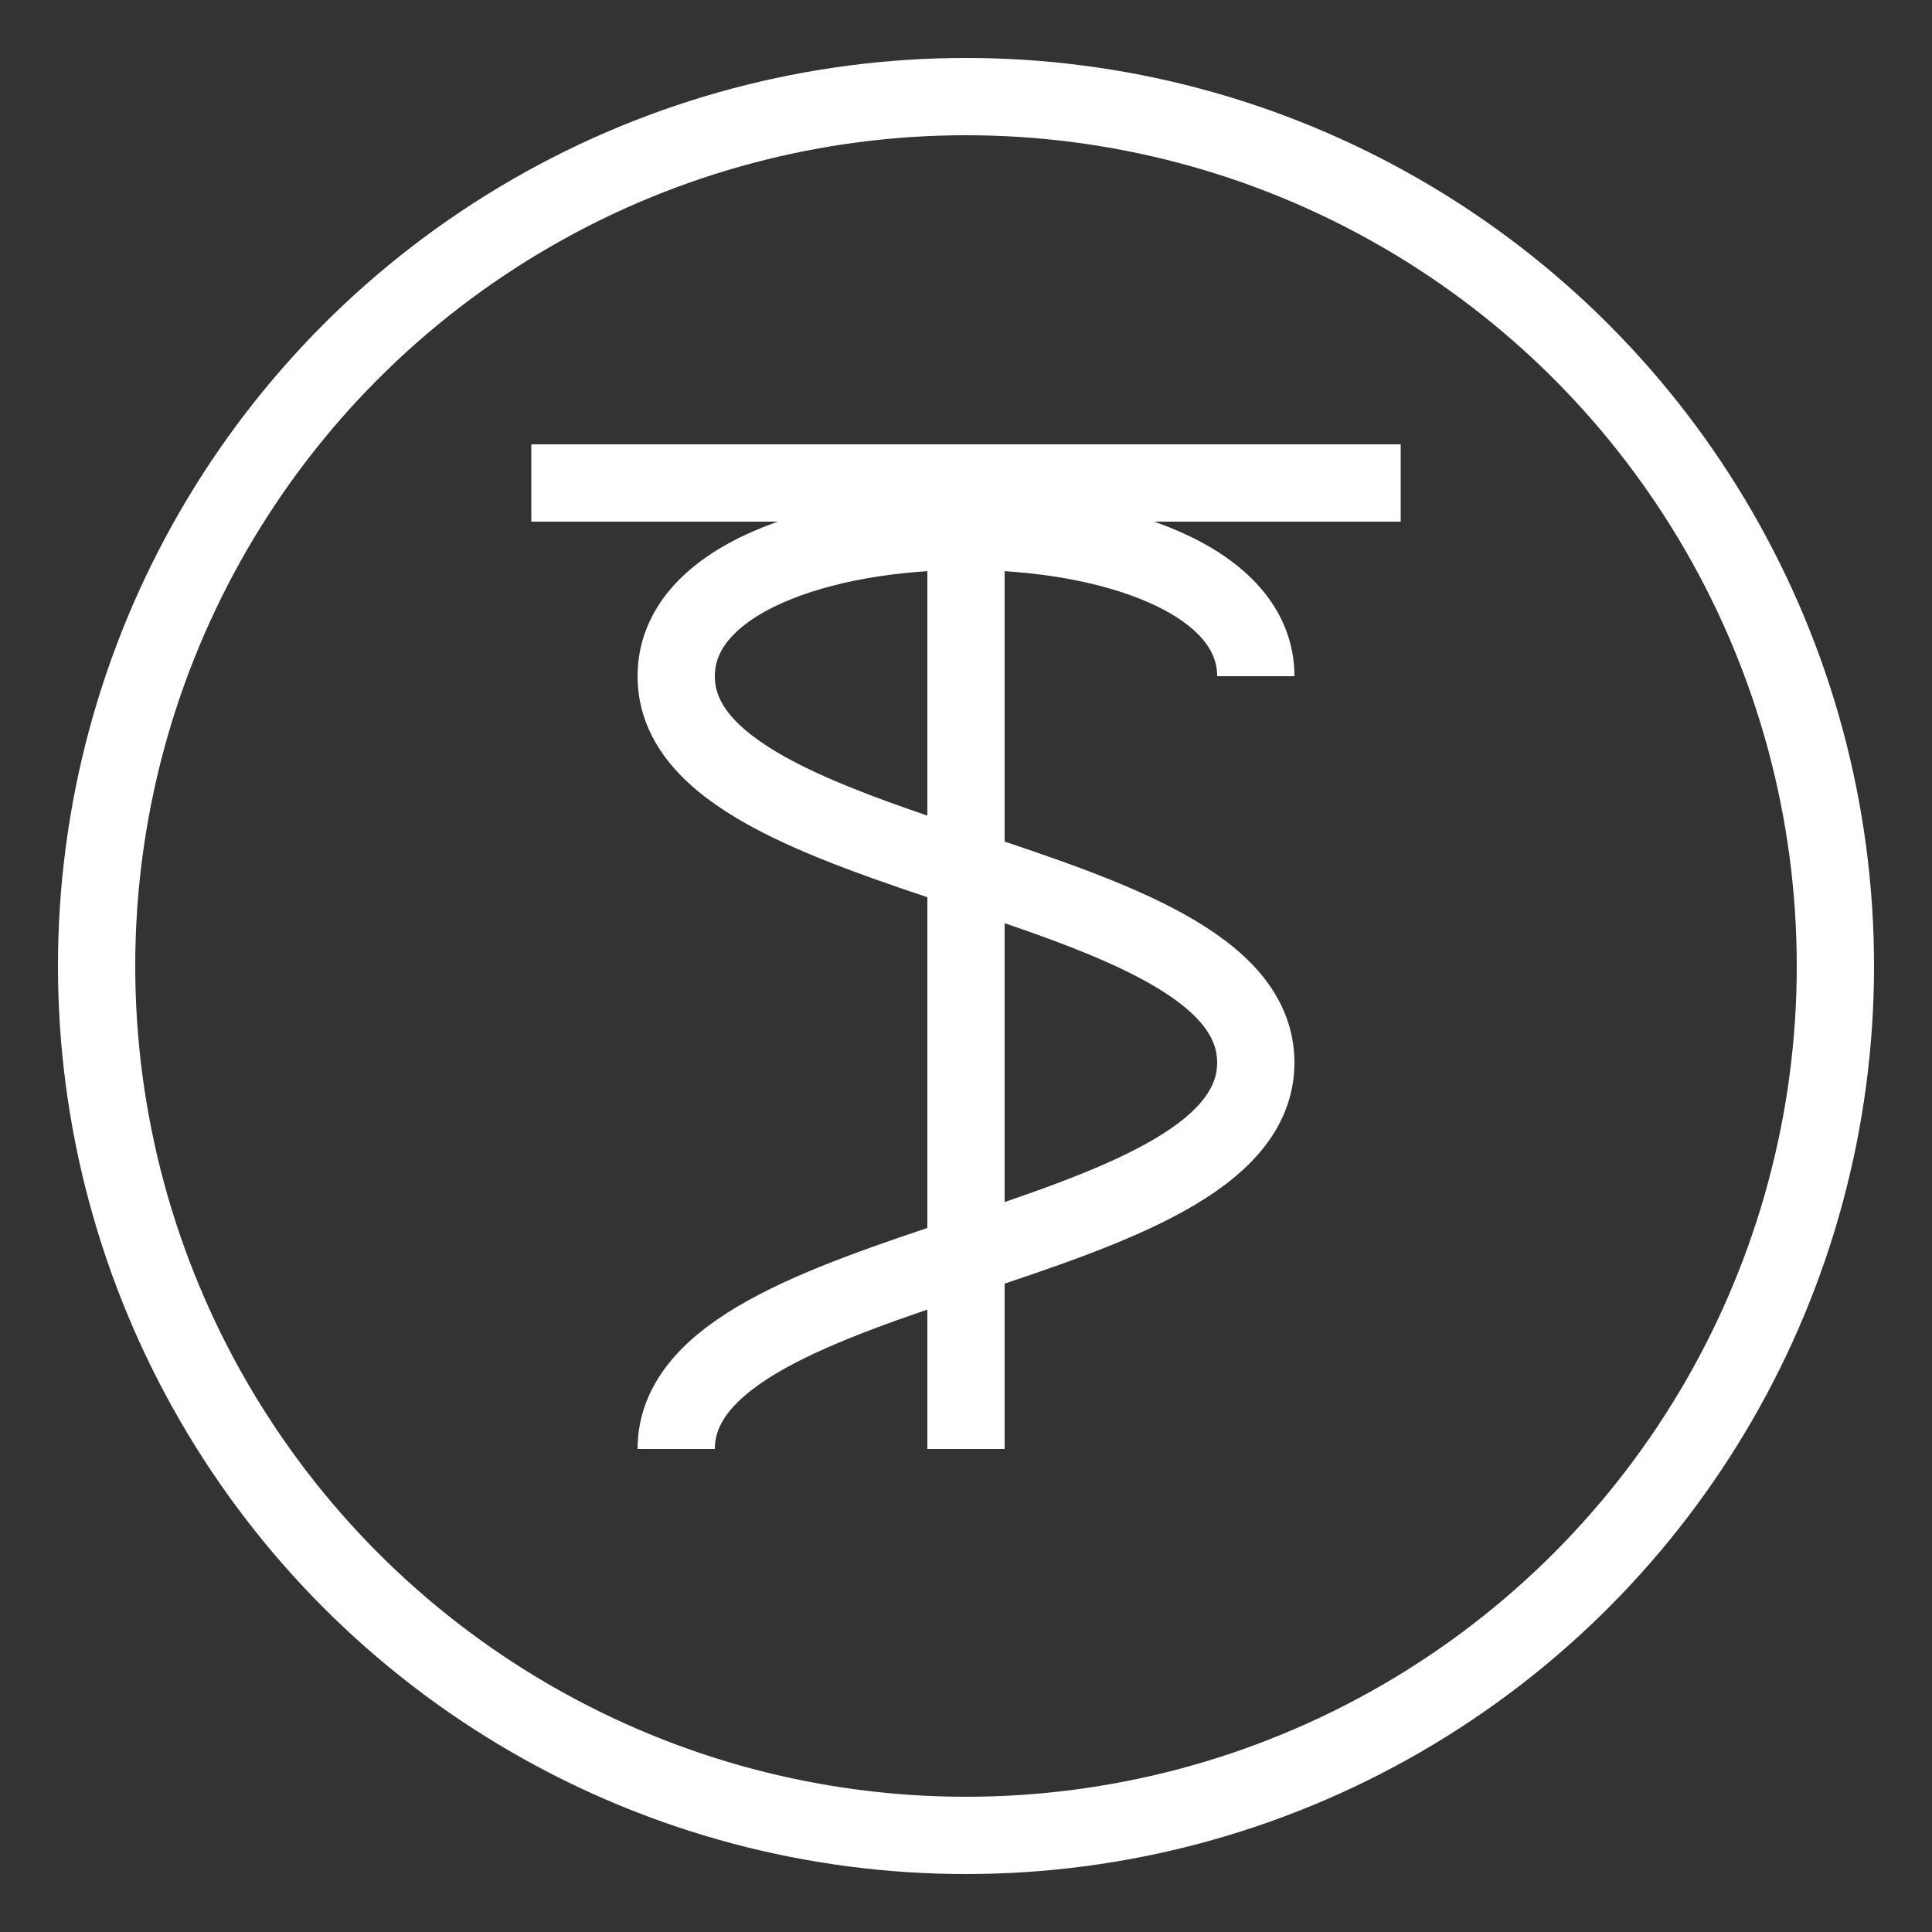 <?xml version="1.0" encoding="UTF-8"?>
<svg
  xmlns="http://www.w3.org/2000/svg"
  viewBox="0 0 200 200"
  width="60"
  height="60"
  fill="none"
  stroke="white"
  stroke-width="8"
>
  <rect x="0" y="0" width="200" height="200" fill="#333333" stroke="none"/>
  <circle cx="100" cy="100" r="90" />
  <line x1="55" y1="50" x2="145" y2="50" />
  <line x1="100" y1="50" x2="100" y2="150" />
  <path d="M130 70 C130 50, 70 50, 70 70 C70 90, 130 90, 130 110 C130 130, 70 130, 70 150" />
</svg>
